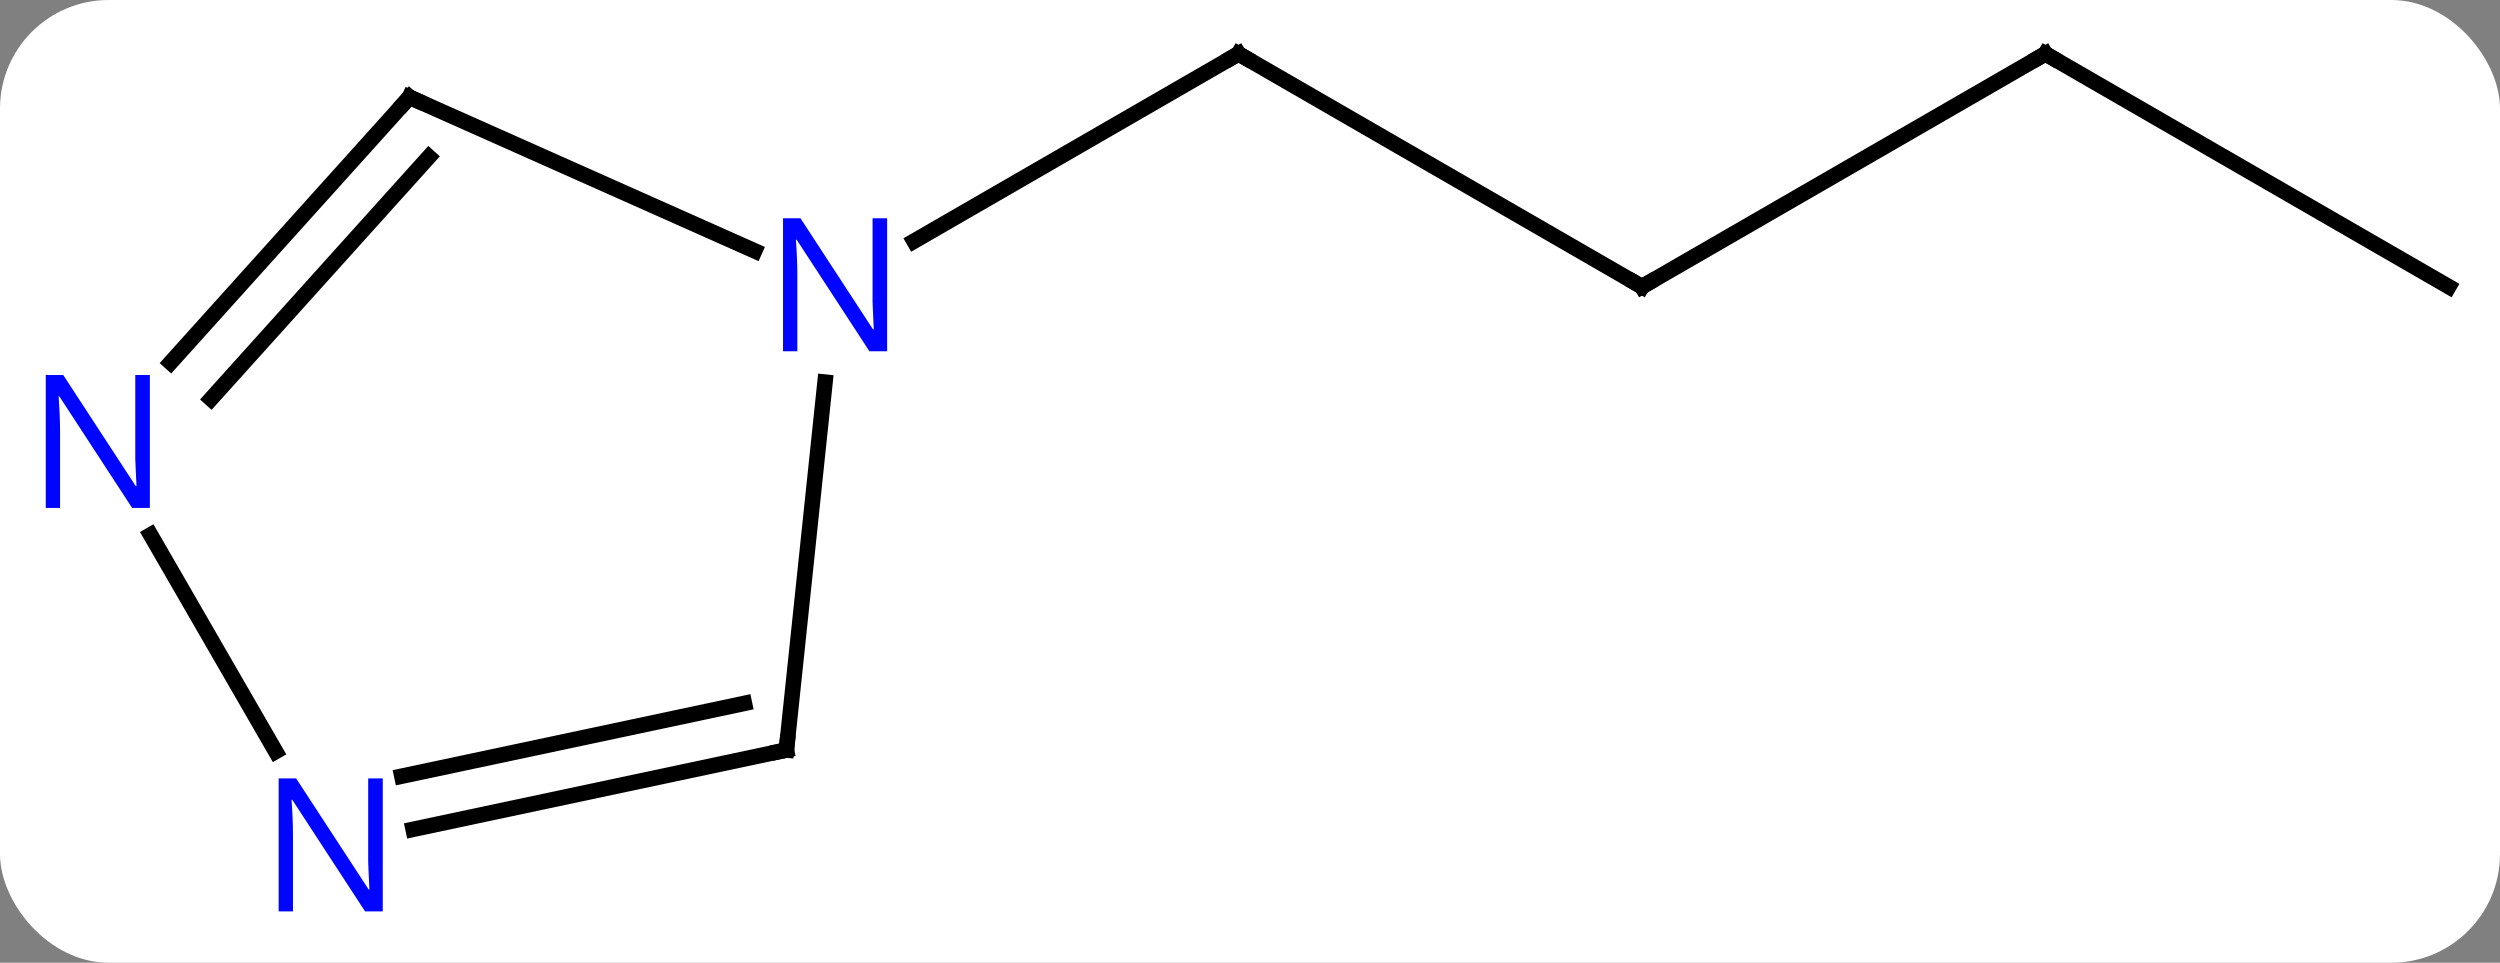 <svg width="161" viewBox="0 0 161 62" style="fill-opacity:1; color-rendering:auto; color-interpolation:auto; text-rendering:auto; stroke:black; stroke-linecap:square; stroke-miterlimit:10; shape-rendering:auto; stroke-opacity:1; fill:black; stroke-dasharray:none; font-weight:normal; stroke-width:1; font-family:'Open Sans'; font-style:normal; stroke-linejoin:miter; font-size:12; stroke-dashoffset:0; image-rendering:auto;" height="62" class="cas-substance-image" xmlns:xlink="http://www.w3.org/1999/xlink" xmlns="http://www.w3.org/2000/svg"><rect x="0" y="0" width="161" height="62" fill="#808080" stroke="none"/><svg class="cas-substance-single-component"><rect y="0" x="0" width="161" stroke="none" ry="7" rx="7" height="62" fill="white" class="cas-substance-group"/><svg y="0" x="0" width="161" viewBox="0 0 161 62" style="fill:black;" height="62" class="cas-substance-single-component-image"><svg><g><g transform="translate(82,29)" style="text-rendering:geometricPrecision; color-rendering:optimizeQuality; color-interpolation:linearRGB; stroke-linecap:butt; image-rendering:optimizeQuality;"><line y2="-10.536" y1="-25.536" x2="23.739" x1="-2.241" style="fill:none;"/><line y2="-13.471" y1="-25.536" x2="-23.137" x1="-2.241" style="fill:none;"/><line y2="-25.536" y1="-10.536" x2="49.722" x1="23.739" style="fill:none;"/><line y2="-10.536" y1="-25.536" x2="75.702" x1="49.722" style="fill:none;"/><line y2="19.299" y1="-4.391" x2="-31.356" x1="-28.867" style="fill:none;"/><line y2="-22.74" y1="-12.842" x2="-55.629" x1="-33.4" style="fill:none;"/><line y2="24.408" y1="19.299" x2="-55.394" x1="-31.356" style="fill:none;"/><line y2="20.984" y1="16.296" x2="-56.122" x1="-34.06" style="fill:none;"/><line y2="-5.653" y1="-22.74" x2="-71.012" x1="-55.629" style="fill:none;"/><line y2="-3.311" y1="-18.896" x2="-68.411" x1="-54.38" style="fill:none;"/><line y2="5.444" y1="19.398" x2="-72.302" x1="-64.246" style="fill:none;"/><path style="fill:none; stroke-miterlimit:5;" d="M-1.808 -25.286 L-2.241 -25.536 L-2.674 -25.286"/><path style="fill:none; stroke-miterlimit:5;" d="M23.306 -10.786 L23.739 -10.536 L24.172 -10.786"/><path style="fill:none; stroke-miterlimit:5;" d="M49.289 -25.286 L49.722 -25.536 L50.155 -25.286"/></g><g transform="translate(82,29)" style="stroke-linecap:butt; fill:rgb(0,5,255); text-rendering:geometricPrecision; color-rendering:optimizeQuality; image-rendering:optimizeQuality; font-family:'Open Sans'; stroke:rgb(0,5,255); color-interpolation:linearRGB; stroke-miterlimit:5;"><path style="stroke:none;" d="M-24.869 -6.38 L-26.01 -6.38 L-30.698 -13.567 L-30.744 -13.567 Q-30.651 -12.302 -30.651 -11.255 L-30.651 -6.38 L-31.573 -6.38 L-31.573 -14.942 L-30.448 -14.942 L-25.776 -7.786 L-25.729 -7.786 Q-25.729 -7.942 -25.776 -8.802 Q-25.823 -9.661 -25.807 -10.036 L-25.807 -14.942 L-24.869 -14.942 L-24.869 -6.38 Z"/><path style="fill:none; stroke:black;" d="M-31.304 18.802 L-31.356 19.299 L-31.845 19.403"/><path style="fill:none; stroke:black;" d="M-55.172 -22.537 L-55.629 -22.74 L-55.964 -22.368"/><path style="stroke:none;" d="M-57.35 29.692 L-58.491 29.692 L-63.179 22.505 L-63.225 22.505 Q-63.132 23.77 -63.132 24.817 L-63.132 29.692 L-64.054 29.692 L-64.054 21.13 L-62.929 21.13 L-58.257 28.286 L-58.21 28.286 Q-58.21 28.13 -58.257 27.27 Q-58.304 26.411 -58.288 26.036 L-58.288 21.13 L-57.35 21.13 L-57.35 29.692 Z"/><path style="stroke:none;" d="M-72.35 3.712 L-73.491 3.712 L-78.179 -3.475 L-78.225 -3.475 Q-78.132 -2.21 -78.132 -1.163 L-78.132 3.712 L-79.054 3.712 L-79.054 -4.85 L-77.929 -4.85 L-73.257 2.306 L-73.21 2.306 Q-73.21 2.15 -73.257 1.29 Q-73.304 0.431 -73.288 0.056 L-73.288 -4.85 L-72.35 -4.85 L-72.35 3.712 Z"/></g></g></svg></svg></svg></svg>